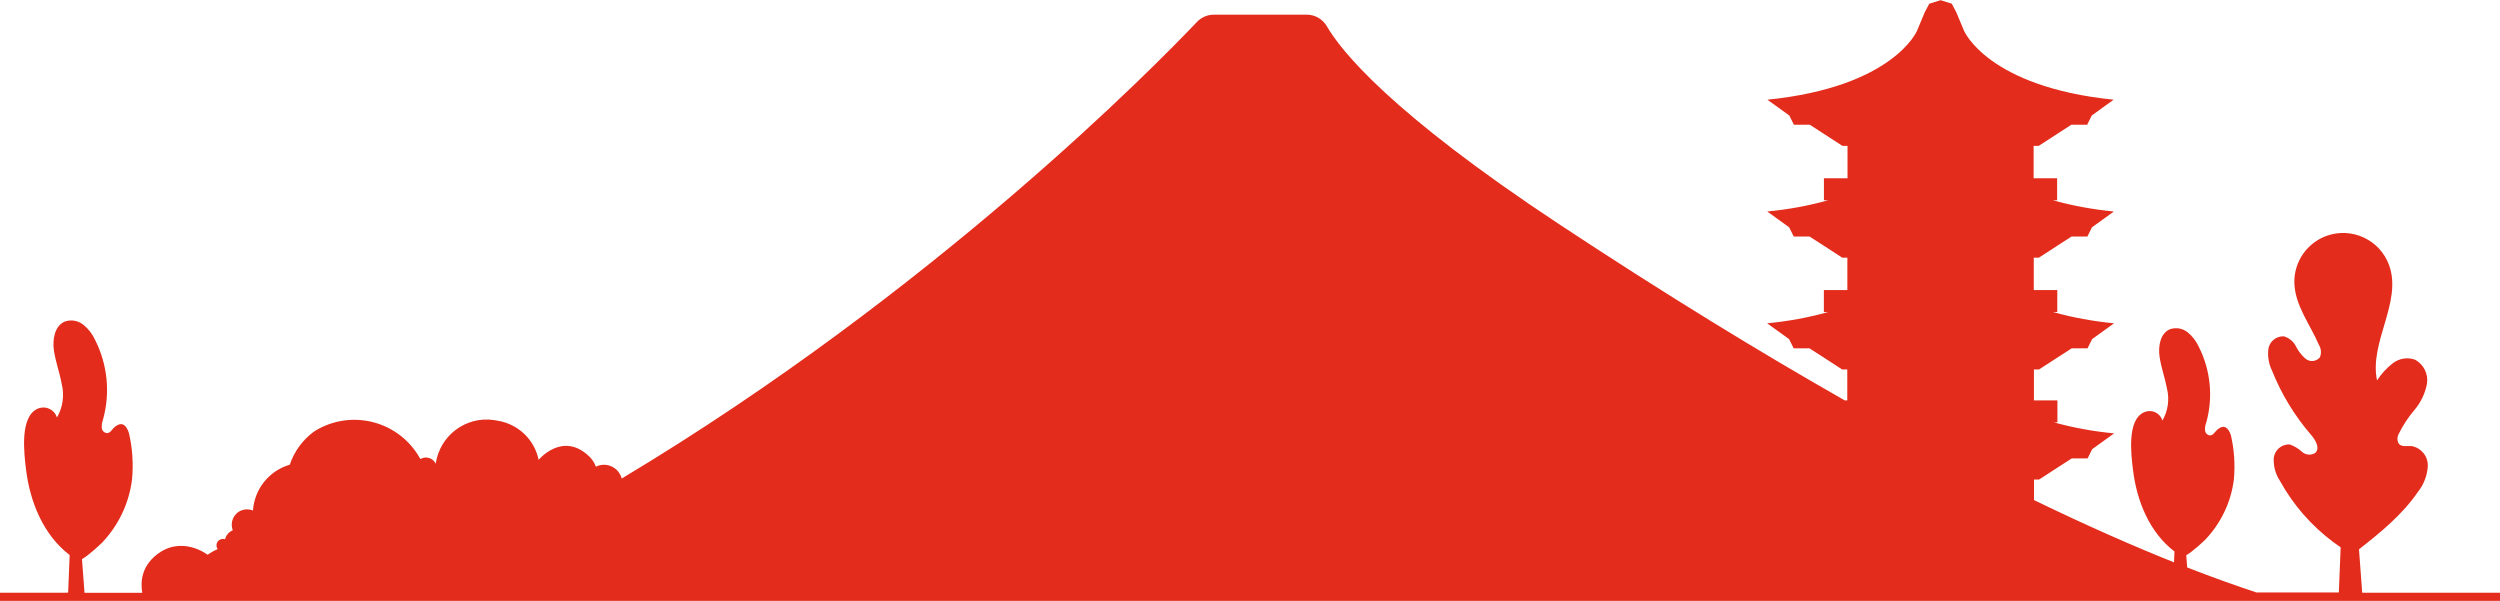 <?xml version="1.0" encoding="UTF-8"?><svg id="a" xmlns="http://www.w3.org/2000/svg" viewBox="0 0 328.7 79"><defs><style>.b{fill:#e32c1b;}</style></defs><path class="b" d="M310.58,77.9l-.42-5.68c2.87-2.23,5.71-4.57,7.76-7.56,.77-.97,1.22-2.16,1.29-3.4,.03-1.28-.87-2.38-2.13-2.61-.59-.04-1.31,.15-1.69-.31-.23-.4-.23-.9,0-1.3,.56-1.14,1.26-2.2,2.08-3.16,.82-.97,1.38-2.14,1.62-3.39,.22-1.28-.4-2.56-1.54-3.19-.99-.36-2.09-.19-2.93,.45-.82,.63-1.52,1.4-2.09,2.27-1.05-5.04,3.33-10.27,1.6-15.12-1.19-3.34-4.86-5.08-8.2-3.9-2.58,.92-4.29,3.37-4.27,6.1,.03,2.99,2.06,5.52,3.24,8.26,.3,.5,.34,1.11,.11,1.64-.48,.55-1.3,.63-1.87,.17-.53-.46-.97-1.02-1.28-1.65-.32-.63-.9-1.1-1.58-1.3-1.01-.04-1.89,.68-2.04,1.68-.11,.97,.06,1.96,.49,2.84,1.23,3.08,2.97,5.94,5.14,8.45,.59,.68,1.2,1.75,.54,2.36-.55,.35-1.26,.29-1.74-.14-.46-.43-1.01-.76-1.6-.97-1.09-.07-2.03,.75-2.12,1.84-.04,1.06,.25,2.1,.84,2.98,1.74,3.16,4.15,5.9,7.04,8.05l.92,.65-.24,5.94h-10.83c-2.69-.89-5.73-1.97-9.11-3.29l-.12-1.61c.88-.5,2.28-1.82,2.54-2.09,2.04-2.16,3.35-4.91,3.72-7.86,.18-1.95,.05-3.92-.39-5.82-.33-.98-.87-1.48-1.74-.78-.34,.27-.55,.77-.98,.8-.35-.02-.64-.29-.68-.65-.03-.34,.02-.69,.15-1.01,.94-3.33,.59-6.9-.97-9.99-.34-.74-.84-1.4-1.47-1.91-.65-.52-1.51-.67-2.3-.41-1.3,.52-1.59,2.24-1.39,3.63,.21,1.43,.72,2.79,.98,4.21,.34,1.41,.13,2.91-.6,4.17-.29-.93-1.28-1.46-2.22-1.16-.08,.02-.15,.05-.23,.09-2.24,1.03-1.67,5.59-1.42,7.58,.49,4.05,2.15,8.19,5.45,10.71l-.06,1.43c-5.3-2.12-11.42-4.8-18.41-8.19v-2.7h.67l2.59-1.68,1.71-1.1h2.08l.6-1.21,.65-.47,2.11-1.52,.12-.09c-2.67-.25-5.31-.73-7.9-1.44h.45v-2.89h-3.09v-4.07h.67l2.59-1.68,1.71-1.1h2.08l.6-1.21,.65-.47,2.11-1.52,.12-.09c-2.71-.26-5.4-.75-8.03-1.48h.57v-2.89h-3.09v-4.26h.67l2.59-1.68,1.71-1.1h2.08l.6-1.21,.65-.47,2.11-1.52,.12-.09c-2.71-.26-5.4-.75-8.03-1.48h.57v-2.89h-3.09v-4.26h.67l2.59-1.68,1.7-1.1h2.08l.6-1.21,.65-.47,2.11-1.52,.12-.09c-16.58-1.68-19.67-9.06-19.67-9.06l-1.01-2.42-.6-1.14-1.46-.46h-.02l-1.48,.46-.6,1.14-1.01,2.42s-3.09,7.38-19.67,9.06l.12,.09,2.11,1.52,.65,.47,.6,1.21h2.09l1.7,1.1,2.59,1.68h.67v4.26h-3.1v2.89h.58c-2.63,.73-5.31,1.22-8.03,1.48l.12,.09,2.11,1.52,.65,.47,.6,1.21h2.08l1.71,1.1,2.59,1.68h.67v4.26h-3.09v2.89h.58c-2.63,.73-5.31,1.22-8.03,1.48l.12,.09,2.11,1.52,.65,.47,.6,1.21h2.08l1.71,1.1,2.59,1.68h.67v4.07h-.32c-11.05-6.28-23.53-13.9-37.55-23.16-22.26-14.7-28.71-22.85-30.54-26.01-.55-.95-1.55-1.55-2.65-1.55h-12.22c-.84,0-1.65,.35-2.23,.96-5.38,5.67-34.52,35.4-75.63,60.03-.04-.16-.1-.31-.17-.46-.58-1.19-2.03-1.69-3.22-1.1-.19-.49-.47-.94-.84-1.31-3.53-3.43-6.69,.41-6.69,.41-.55-2.66-2.69-4.7-5.37-5.14-.17-.04-.34-.07-.52-.09-3.69-.53-7.11,2.04-7.64,5.74-.02-.04-.04-.08-.06-.11-.4-.68-1.28-.91-1.96-.5-.1-.18-.2-.36-.31-.53-2.91-4.63-9.01-6.02-13.64-3.11-1.51,1.09-2.63,2.62-3.22,4.38-2.72,.79-4.65,3.2-4.84,6.03-.49-.21-1.03-.21-1.52-.02-1.03,.41-1.54,1.57-1.13,2.61-.51,.21-.89,.65-1.02,1.18-.26-.08-.53-.04-.76,.11-.39,.27-.48,.8-.21,1.19-.47,.2-.91,.45-1.33,.74,0,0-3.44-2.68-6.8,.08-1.83,1.51-2.04,3.39-1.79,4.92h-7.59l-.33-4.42c.92-.53,2.39-1.92,2.67-2.2,2.15-2.27,3.52-5.17,3.91-8.27,.19-2.05,.06-4.12-.41-6.12-.34-1.03-.91-1.55-1.83-.82-.36,.28-.57,.81-1.03,.84-.37-.02-.68-.31-.71-.68-.03-.36,.03-.72,.15-1.06,.99-3.51,.62-7.25-1.02-10.5-.35-.78-.88-1.47-1.55-2.01-.68-.54-1.59-.71-2.41-.43-1.37,.55-1.67,2.36-1.46,3.82,.22,1.5,.76,2.93,1.03,4.42,.36,1.49,.14,3.06-.63,4.38-.31-.98-1.35-1.53-2.33-1.23-.08,.03-.16,.06-.24,.09-2.35,1.09-1.75,5.88-1.5,7.97,.52,4.26,2.27,8.61,5.74,11.26l-.2,4.95H0v14.61H328.7v-14.61h-18.12Z"/></svg>
